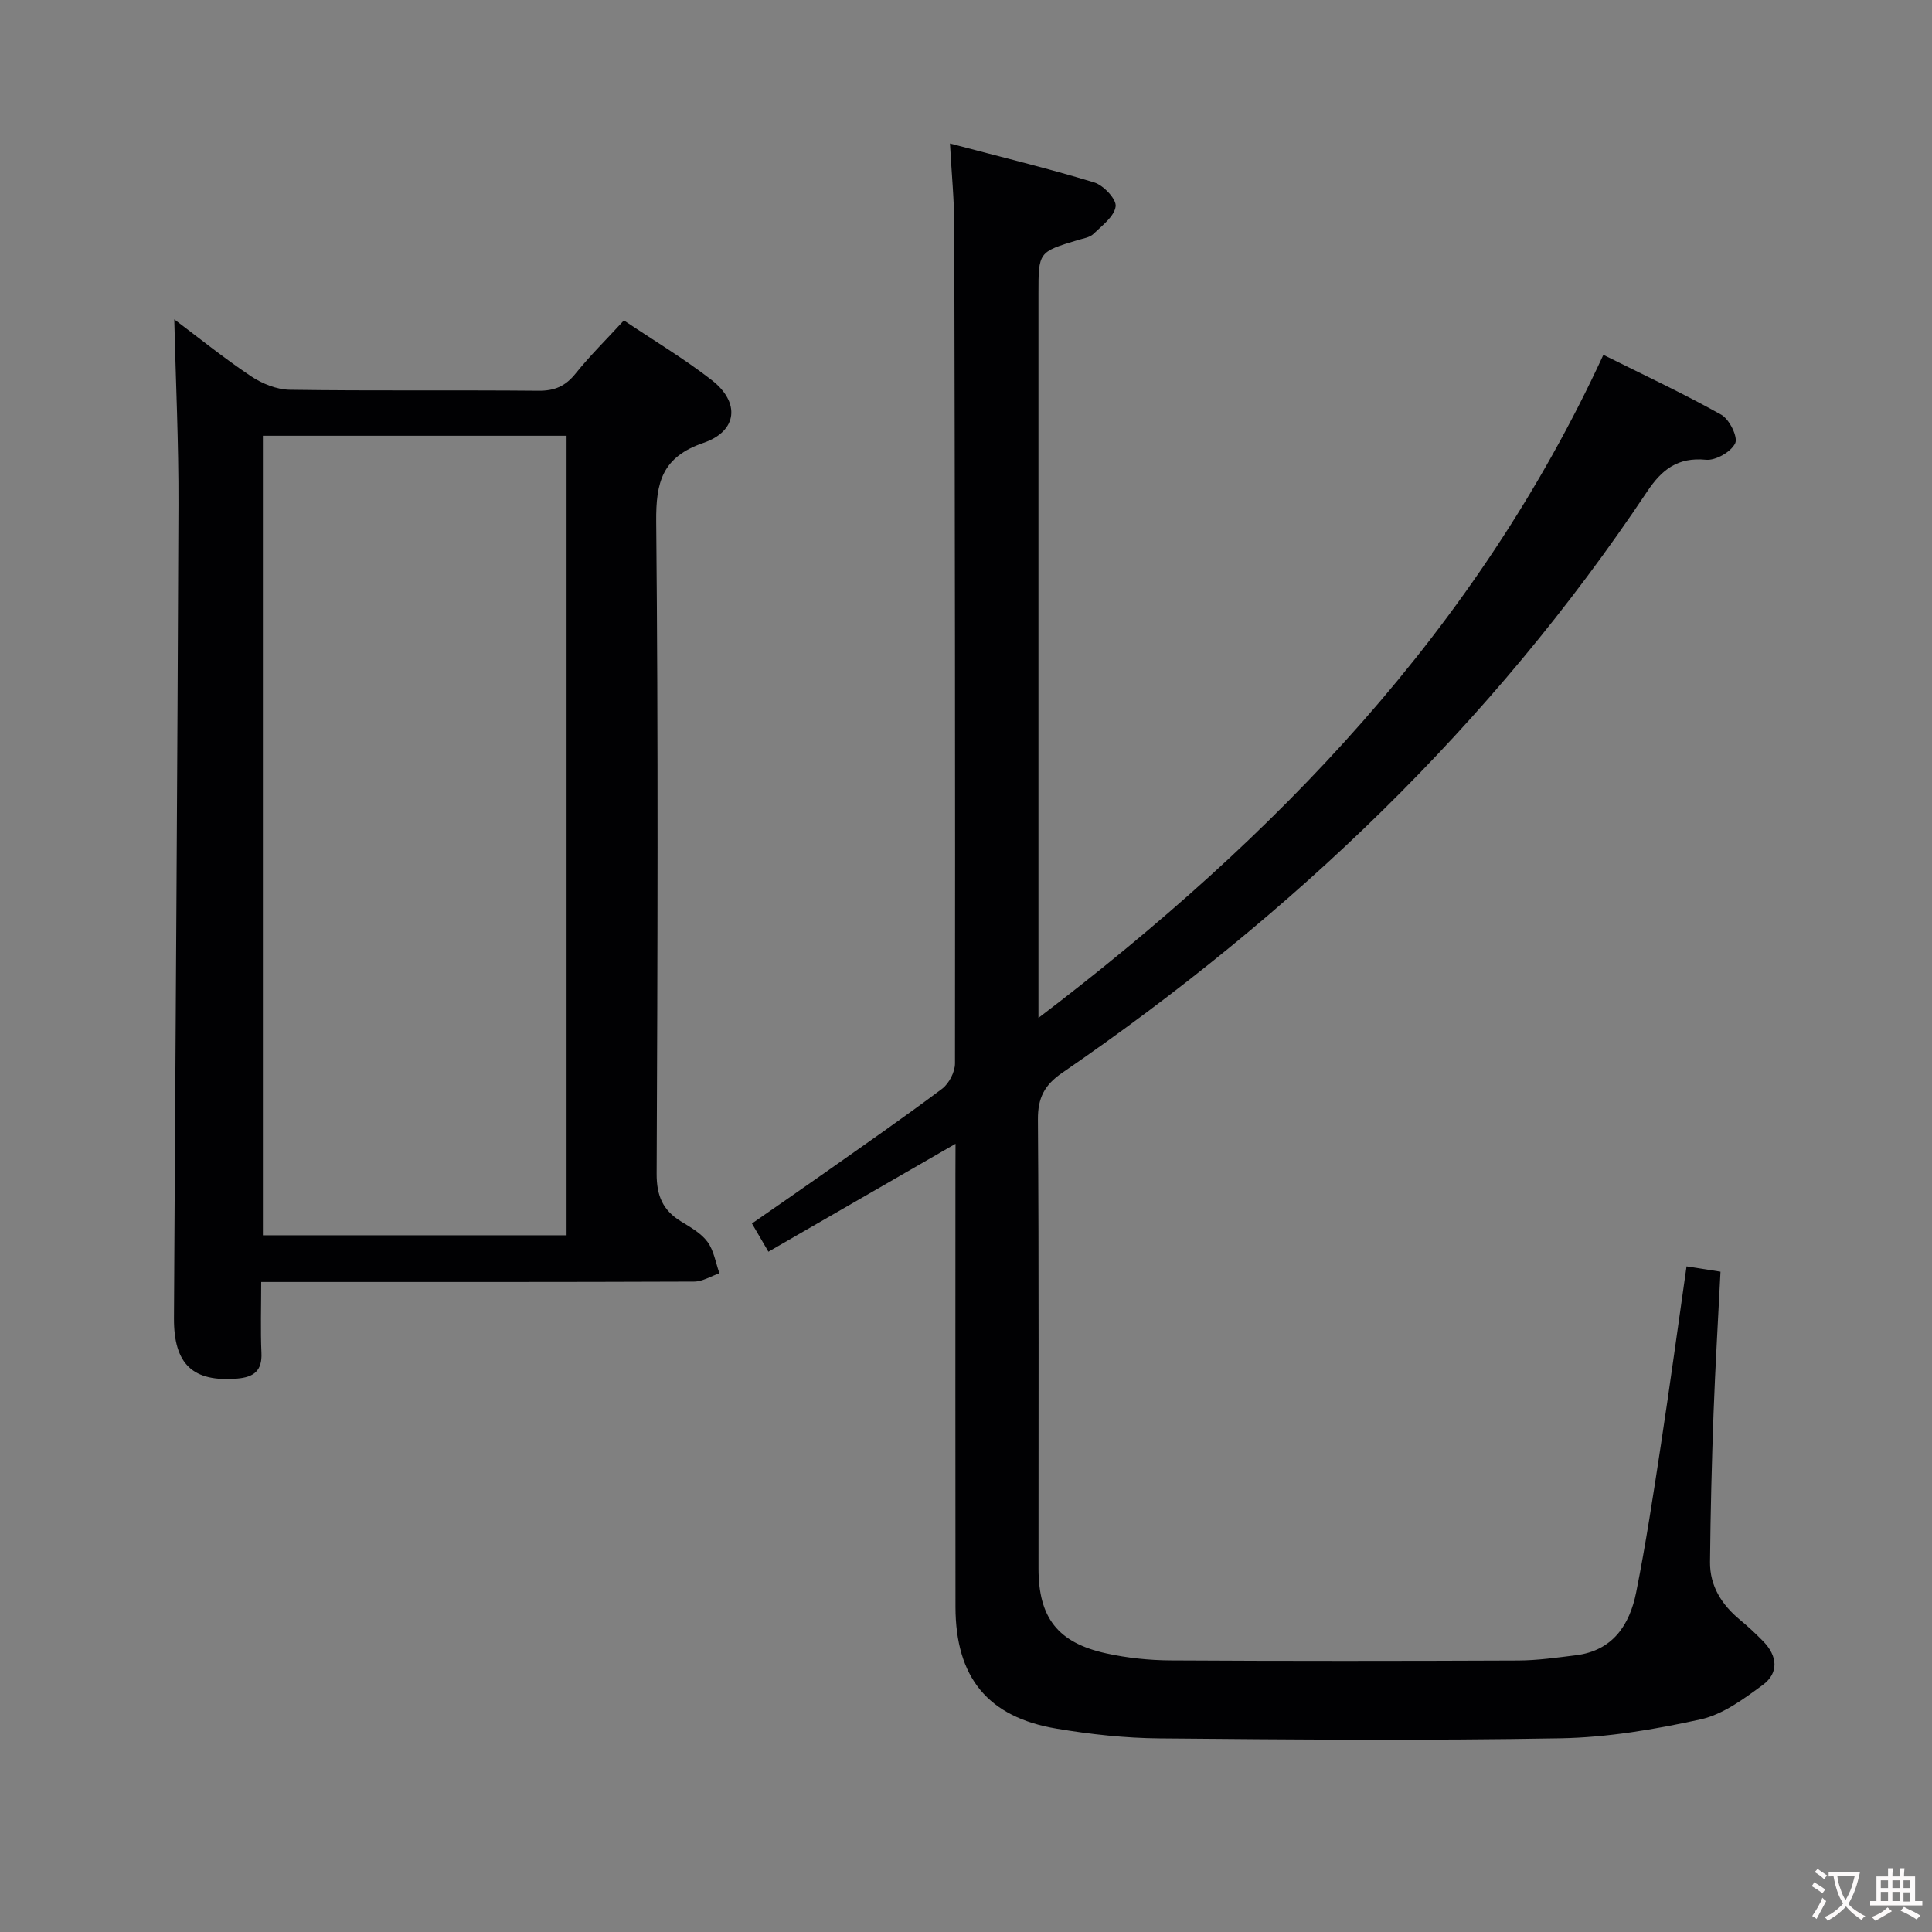 <svg enable-background="new 0 0 400 400" viewBox="0 0 400 400" xmlns="http://www.w3.org/2000/svg"><rect x="0" y="0" width="400" height="400" fill="#808080" stroke="none"/><path d="m197.83 236.81c-13.43 7.75-25.92 14.95-38.74 22.34-1.09-1.87-2.07-3.55-3.41-5.84 5.06-3.52 10.06-6.96 15.02-10.46 8.15-5.75 16.36-11.44 24.35-17.43 1.43-1.08 2.67-3.47 2.67-5.25.06-57.82-.02-115.63-.15-173.45-.01-5.28-.54-10.56-.89-17.01 10.51 2.78 20.27 5.14 29.86 8.06 1.93.59 4.64 3.47 4.44 4.96-.27 2.09-2.82 3.98-4.62 5.72-.76.73-2.1.91-3.21 1.25-8.15 2.47-8.15 2.46-8.15 11.09v143.47 6.48c49.36-37.53 90.71-80.41 116.96-137.27 8.32 4.15 16.53 7.98 24.42 12.4 1.67.94 3.49 4.62 2.87 5.91-.84 1.77-4.05 3.61-6.05 3.41-5.84-.57-9.13 2.02-12.17 6.57-32.21 48.3-73.42 87.6-121.09 120.34-3.66 2.51-5.08 5.15-5.05 9.65.22 30.99.11 61.98.12 92.98 0 10.19 3.97 15.37 14 17.58 4.35.96 8.89 1.43 13.34 1.46 23.99.14 47.99.12 71.98.02 3.97-.02 7.95-.59 11.91-1.08 7.66-.94 11.16-6.28 12.51-13.03 2.01-10.08 3.55-20.25 5.1-30.42 1.87-12.28 3.55-24.59 5.33-37.07 2.31.36 4.38.68 7.03 1.1-.49 9.81-1.08 19.56-1.44 29.31-.37 10.26-.63 20.53-.73 30.8-.05 4.98 2.44 8.86 6.23 11.99 1.67 1.38 3.25 2.86 4.77 4.41 2.96 3.02 3.32 6.55-.09 9.06-3.94 2.9-8.26 6.11-12.87 7.12-9.51 2.09-19.31 3.75-29.02 3.92-27.65.49-55.32.27-82.98.02-7.11-.06-14.29-.84-21.31-2.02-14.26-2.38-20.93-10.61-20.95-25.22-.04-29.83-.01-59.65-.01-89.48.02-1.8.02-3.6.02-6.39z" fill="#010103"/><path d="m36.08 66.12c4.98 3.74 10.25 8 15.86 11.76 2.32 1.55 5.35 2.78 8.08 2.82 17.16.25 34.33.04 51.49.2 3.34.03 5.57-.96 7.65-3.55 3-3.73 6.43-7.11 10.01-11.01 6.2 4.17 12.48 7.92 18.21 12.38 5.89 4.58 5.34 10.54-1.73 12.97-8.55 2.94-9.87 8.11-9.79 16.33.43 44.98.28 89.98.09 134.98-.02 4.55 1.27 7.56 5.01 9.86 1.98 1.22 4.18 2.44 5.51 4.24s1.69 4.32 2.48 6.52c-1.75.6-3.49 1.71-5.24 1.72-27.66.11-55.33.08-82.99.08-1.97 0-3.94 0-6.64 0 0 5.19-.16 9.95.05 14.7.17 3.71-1.61 5.01-5 5.3-9.15.76-13.16-2.91-13.11-12.48.3-56.14.72-112.27.93-168.41.05-12.78-.56-25.54-.87-38.41zm18.35 24.1v165.53h62.87c0-55.27 0-110.29 0-165.53-21.05 0-41.8 0-62.87 0z" fill="#010103"/><g fill="#fcfafa"><path d="m377.9 391.2c-.2.3-.4.5-.6.8-.7-.6-1.4-1-2.2-1.5.2-.3.4-.5.5-.8.6.4 1.4.8 2.3 1.5zm-1.8 6.1c-.2-.2-.5-.4-.9-.6.4-.6.8-1.2 1.2-1.9s.7-1.3.9-1.9c.3.3.5.5.8.7-.7 1.3-1.4 2.6-2 3.7zm2.2-9c-.3.3-.5.5-.6.8-.6-.6-1.3-1.1-2-1.5.3-.3.5-.5.6-.7.6.5 1.3.9 2 1.4zm.3.2v-.9h2 4.5c-.3 1.3-.6 2.5-1 3.6s-.9 2.1-1.4 3c.4.5 1 1 1.6 1.4s1.2.8 1.9 1.1c-.3.2-.5.4-.8.8-.4-.3-1-.7-1.6-1.2s-1.2-1.1-1.6-1.6c-.5.6-1.1 1.1-1.7 1.6s-1.4.9-2.1 1.4c-.1-.3-.3-.5-.7-.8.6-.2 1.2-.5 1.9-1s1.4-1.1 2-1.8c-.5-.8-.9-1.6-1.2-2.5s-.6-2-.8-3.2c-.4.1-.7.1-1 .1zm2.5 2.7c.3 1 .7 1.7 1 2.2.3-.5.6-1.1 1-2s.6-1.9.9-3h-3.2-.4c.1.9.3 1.8.7 2.8z"/><path d="m396.5 388.5v1.5 3.6h1.5v.9c-.4 0-1 0-1.7 0h-7.9c-.5 0-.9 0-1.2 0v-.9h1.3v-3.5c0-.7 0-1.2 0-1.6h2.4c0-.8 0-1.4 0-1.7h1c0 .3-.1.8-.1 1.7h1.5c0-.8 0-1.4 0-1.7h1c0 .3-.1.9-.1 1.7zm-8.2 9.2c-.2-.3-.5-.5-.8-.8.8-.3 1.4-.6 1.9-.9s1-.7 1.4-1.1c.3.3.6.5.9.8-1.6 1-2.8 1.6-3.4 2zm2.6-6.8v-1.6h-1.5v1.6zm0 2.7v-1.9h-1.5v1.9zm2.4-2.7v-1.6h-1.5v1.6zm0 2.7v-1.9h-1.5v1.9zm.2 2 .7-.8c.4.2.9.5 1.6.8s1.3.7 1.8 1c-.3.3-.5.5-.8.8-.4-.3-1.5-1-3.3-1.8zm2-4.7v-1.6h-1.4v1.6zm0 2.8v-1.9h-1.4v1.9z"/></g></svg>